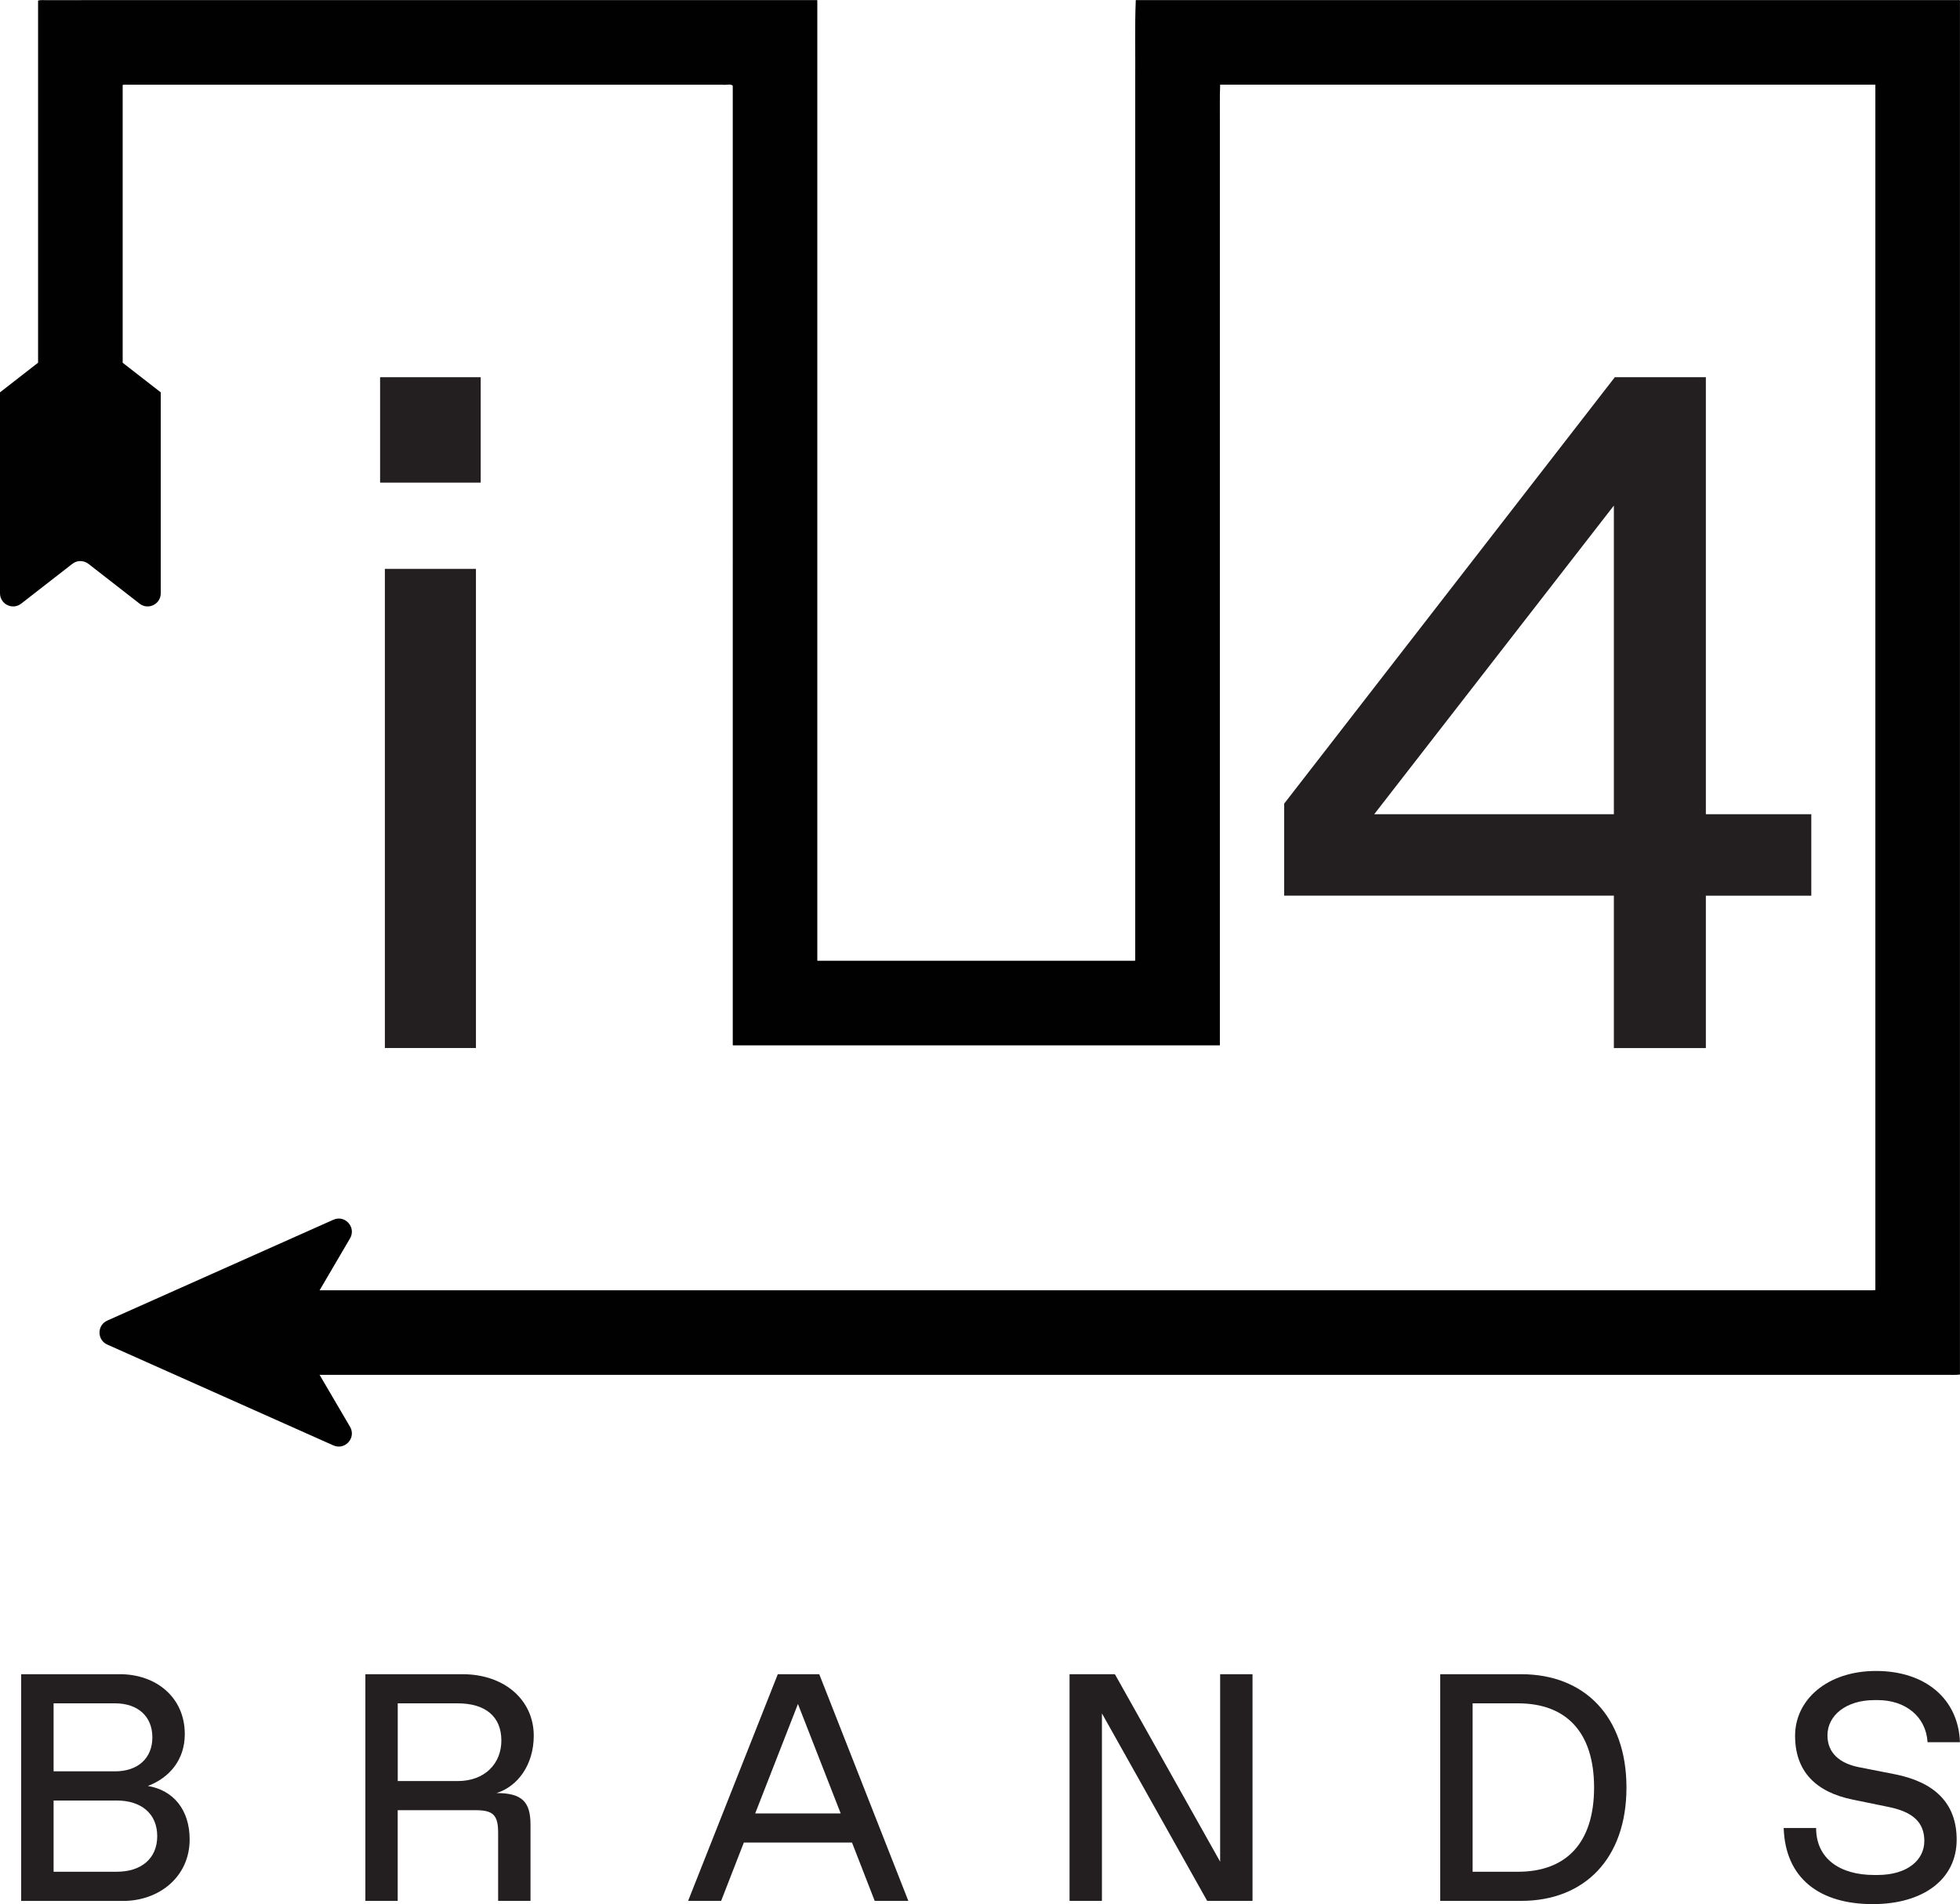 <?xml version="1.0" encoding="UTF-8"?>
<svg id="Layer_2" data-name="Layer 2" xmlns="http://www.w3.org/2000/svg" viewBox="0 0 423.1 411.11">
  <defs>
    <style>
      .cls-1 {
        fill: #010101;
      }

      .cls-2 {
        fill: #231f20;
      }
    </style>
  </defs>
  <g id="Layer_1-2" data-name="Layer 1">
    <path class="cls-2" d="M82.05,104.2v-22.76h21.72v22.76h-21.72Zm1.03,122.07V122.82h19.66v103.45h-19.66Z"/>
    <path class="cls-2" d="M348.38,226.27v-32.9h-71.17v-19.86l71.38-92.07h19.65v94.35h22.76v17.59h-22.76v32.9h-19.86Zm-51.72-50.48h51.72V109.16l-51.72,66.62Z"/>
    <g>
      <path class="cls-2" d="M4.57,410.41v-48.94H25.9c7.69,0,13.99,4.9,13.99,12.94,0,5.59-3.36,9.44-7.97,11.19,5.52,.91,9.02,5.17,9.02,11.54,0,8.11-6.64,13.28-14.33,13.28H4.57Zm6.99-27.97h13.29c4.89,0,8.04-2.8,8.04-7.34s-3.15-7.34-8.04-7.34H11.57v14.68Zm0,21.68h13.64c5.24,0,8.74-2.8,8.74-7.69s-3.5-7.69-8.74-7.69H11.57v15.38Z"/>
      <path class="cls-2" d="M78.87,410.41v-48.94h20.97c9.09,0,15.38,5.6,15.38,13.29,0,6.29-3.5,10.97-8.04,12.37,5.59,0,7.34,1.96,7.34,6.85v16.43h-6.99v-14.68c0-3.85-1.05-4.9-4.9-4.9h-16.78v19.58h-6.99Zm6.99-25.87h12.93c5.95,0,9.44-3.85,9.44-8.74,0-5.24-3.5-8.04-9.44-8.04h-12.93v16.78Z"/>
      <path class="cls-2" d="M188.82,410.41l-4.9-12.59h-23.35l-4.9,12.59h-7.13l19.36-48.94h8.95l19.23,48.94h-7.27Zm-25.8-18.88h18.46l-9.23-23.63-9.23,23.63Z"/>
      <path class="cls-2" d="M263.39,361.47h6.99v48.94h-9.79l-22.72-40.48v40.48h-6.99v-48.94h9.79l22.72,40.48v-40.48Z"/>
      <path class="cls-2" d="M310.9,410.41v-48.94h17.48c13.63,0,22.72,9.09,22.72,24.47s-9.09,24.47-22.72,24.47h-17.48Zm6.99-6.29h9.79c10.49,0,16.43-6.3,16.43-18.18s-5.94-18.18-16.43-18.18h-9.79v36.36Z"/>
      <path class="cls-2" d="M385.05,394.68h6.99c0,6.64,5.17,10.14,12.52,10.14h.7c6.57,0,10.14-3.28,10.14-7.34s-2.52-6.29-7.69-7.34l-7.83-1.61c-7.83-1.61-12.38-6.01-12.38-13.77s6.92-13.99,17.48-13.99,17.76,5.95,18.11,15.38h-6.99c-.35-5.59-4.82-9.09-10.77-9.09h-.7c-6.08,0-10.14,3.28-10.14,7.62,0,3.77,2.59,6.01,6.71,6.85l7.83,1.54c8.46,1.67,13.35,6.15,13.35,14.12,0,8.6-7.27,13.92-18.11,13.92-11.54,0-18.88-5.6-19.23-16.43Z"/>
    </g>
    <path class="cls-1" d="M23.16,290.3l48.8,21.77c2.52,1.12,4.99-1.64,3.6-4.02l-6.57-11.21H419.92c1.05-.03,2.23,.07,3.17-.07V.5c.05-.33,.02-.58-.37-.48h-1.69s-175.85,0-175.85,0c-.24,5.6-.07,11.61-.12,17.4V206.65c-.07,.24,.15,.77-.15,.78h-8.38s-59.81,0-59.81,0c-.24,.05-.35-.02-.29-.27V.54c-.04-.16,.08-.48-.08-.52H55.33S10.52,.03,10.52,.03c-.75,.05-1.71-.11-2.3,.11V78.31L0,84.71v43.38c0,2.36,2.71,3.69,4.57,2.24l11.04-8.59c1.02-.8,2.46-.8,3.48,0l11.04,8.59c1.86,1.45,4.57,.12,4.57-2.24v-43.38l-8.22-6.39V18.34c.3-.11,.78-.03,1.16-.05H156c.7,.12,1.89-.26,2.18,.26V225.17c0,.18-.02,.38,.02,.53h104.84c.45,.14,.25-.36,.29-.62v-11.93s0-186.04,0-186.04c.03-2.94-.06-5.99,.06-8.83h141.25c.38-.09,.11,.47,.19,.67V278.54c-.48,.07-1.08,.02-1.61,.04h-13.16s-321.07,0-321.07,0l6.57-11.21c1.39-2.38-1.08-5.15-3.6-4.02l-48.8,21.77c-2.24,1-2.24,4.18,0,5.18Z"/>
  </g>
</svg>